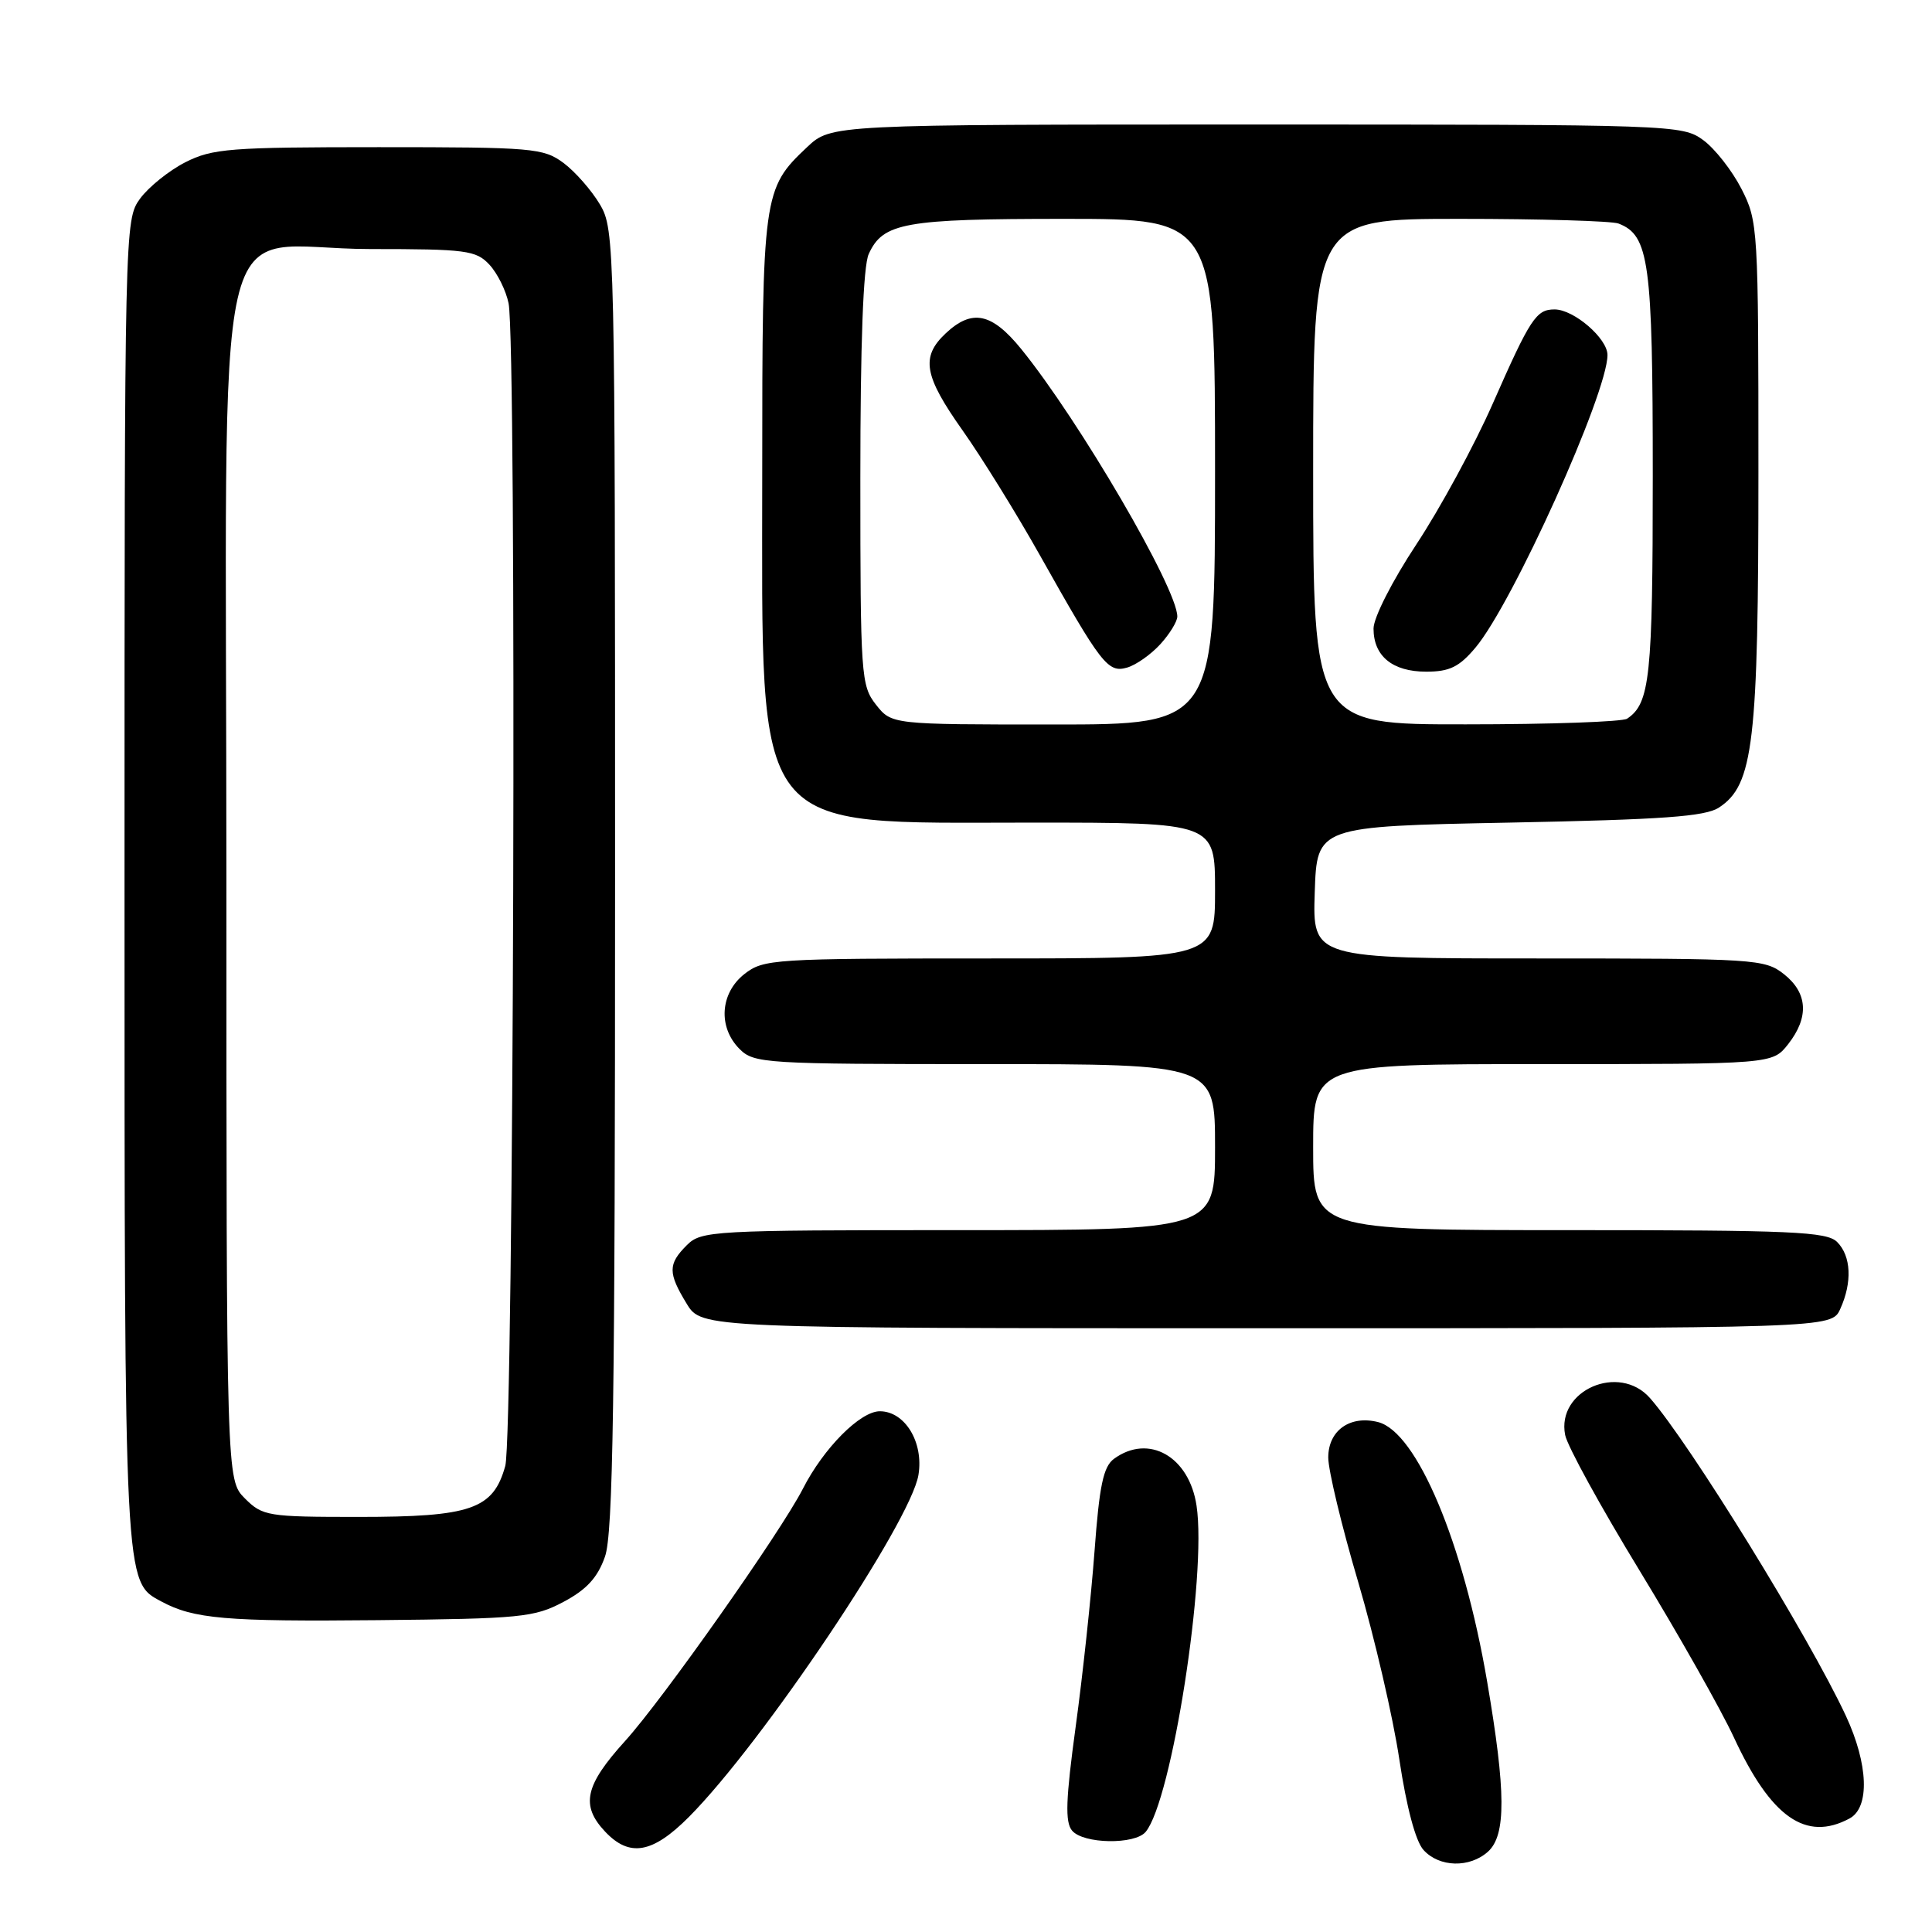 <?xml version="1.0" encoding="UTF-8" standalone="no"?>
<!DOCTYPE svg PUBLIC "-//W3C//DTD SVG 1.1//EN" "http://www.w3.org/Graphics/SVG/1.1/DTD/svg11.dtd" >
<svg xmlns="http://www.w3.org/2000/svg" xmlns:xlink="http://www.w3.org/1999/xlink" version="1.1" viewBox="0 0 256 256">
 <g >
 <path fill="currentColor"
d=" M 197.17 245.35 C 199.58 243.17 199.55 237.41 197.05 222.80 C 193.91 204.41 187.73 189.72 182.59 188.43 C 178.88 187.50 176.00 189.55 176.00 193.13 C 176.00 194.82 177.78 202.23 179.96 209.60 C 182.13 216.97 184.59 227.57 185.42 233.14 C 186.37 239.46 187.57 243.97 188.62 245.13 C 190.71 247.44 194.74 247.54 197.17 245.35 Z  M 91.29 240.75 C 101.01 230.98 120.69 201.66 121.70 195.43 C 122.41 191.11 119.91 187.00 116.58 187.00 C 113.98 187.00 109.13 191.89 106.39 197.26 C 103.48 202.96 87.83 225.17 82.83 230.69 C 77.50 236.57 76.91 239.22 80.17 242.69 C 83.41 246.13 86.45 245.61 91.29 240.75 Z  M 151.81 242.73 C 155.27 238.56 159.93 208.70 158.55 199.52 C 157.58 192.99 152.21 189.94 147.61 193.30 C 146.20 194.33 145.67 196.84 145.03 205.55 C 144.58 211.57 143.46 222.04 142.53 228.81 C 141.22 238.42 141.11 241.43 142.05 242.56 C 143.53 244.34 150.37 244.46 151.81 242.73 Z  M 245.07 240.96 C 247.78 239.51 247.57 233.77 244.59 227.36 C 239.73 216.93 223.87 191.20 218.63 185.25 C 214.54 180.60 206.22 184.22 207.39 190.14 C 207.67 191.60 212.12 199.70 217.27 208.14 C 222.42 216.59 228.04 226.53 229.76 230.24 C 234.67 240.82 239.29 244.06 245.07 240.96 Z  M 74.66 212.26 C 77.72 210.64 79.19 209.04 80.16 206.27 C 81.24 203.24 81.50 185.68 81.50 116.50 C 81.50 32.30 81.46 30.43 79.50 27.10 C 78.40 25.24 76.23 22.76 74.68 21.60 C 72.01 19.62 70.65 19.50 50.18 19.50 C 30.48 19.50 28.14 19.68 24.56 21.50 C 22.40 22.60 19.70 24.77 18.56 26.32 C 16.52 29.13 16.50 29.81 16.50 116.82 C 16.50 210.63 16.45 209.56 21.39 212.21 C 25.66 214.51 29.93 214.88 50.00 214.68 C 69.02 214.49 70.80 214.31 74.66 212.26 Z  M 243.84 173.45 C 245.45 169.92 245.29 166.43 243.43 164.57 C 242.06 163.20 237.44 163.00 207.93 163.00 C 174.00 163.00 174.00 163.00 174.00 152.00 C 174.00 141.00 174.00 141.00 204.43 141.00 C 234.85 141.00 234.85 141.00 236.93 138.37 C 239.74 134.79 239.54 131.57 236.37 129.07 C 233.83 127.08 232.57 127.00 203.83 127.00 C 173.92 127.00 173.92 127.00 174.21 118.25 C 174.50 109.50 174.50 109.50 200.00 109.00 C 220.36 108.60 225.96 108.20 227.78 107.00 C 232.35 104.00 233.00 98.43 233.00 62.53 C 233.00 30.17 232.95 29.32 230.75 25.02 C 229.51 22.60 227.23 19.69 225.68 18.56 C 222.91 16.54 221.81 16.50 166.49 16.50 C 110.13 16.50 110.13 16.50 106.94 19.50 C 101.10 25.00 101.00 25.71 101.00 62.76 C 101.00 111.33 99.20 109.00 136.75 109.00 C 161.00 109.00 161.00 109.00 161.00 118.00 C 161.00 127.00 161.00 127.00 131.13 127.00 C 102.44 127.00 101.17 127.08 98.63 129.07 C 95.41 131.61 95.12 136.12 98.00 139.00 C 99.91 140.91 101.33 141.00 130.50 141.00 C 161.00 141.00 161.00 141.00 161.00 152.00 C 161.00 163.00 161.00 163.00 127.00 163.00 C 94.33 163.00 92.92 163.08 91.00 165.00 C 88.50 167.50 88.50 168.67 90.99 172.75 C 92.97 176.00 92.97 176.00 167.82 176.00 C 242.68 176.00 242.68 176.00 243.84 173.45 Z  M 32.45 198.55 C 30.00 196.09 30.00 196.09 30.00 116.62 C 30.00 22.55 27.61 33.00 49.10 33.00 C 61.79 33.00 63.08 33.17 64.85 35.07 C 65.91 36.21 67.05 38.51 67.39 40.19 C 68.49 45.69 68.07 190.19 66.95 194.25 C 65.35 199.99 62.45 201.00 47.50 201.00 C 35.46 201.00 34.80 200.89 32.45 198.55 Z  M 116.07 93.37 C 114.09 90.85 114.00 89.53 114.00 63.41 C 114.00 45.52 114.38 35.25 115.11 33.66 C 117.00 29.51 119.82 29.00 141.05 29.00 C 161.00 29.00 161.00 29.00 161.00 62.50 C 161.00 96.00 161.00 96.00 139.57 96.00 C 118.15 96.00 118.15 96.00 116.07 93.37 Z  M 153.75 85.36 C 154.99 84.00 156.00 82.35 156.00 81.69 C 156.00 77.98 142.99 55.70 135.32 46.25 C 131.41 41.44 128.80 40.90 125.31 44.17 C 121.98 47.30 122.42 49.79 127.56 57.05 C 130.07 60.60 134.66 68.00 137.75 73.50 C 145.94 88.07 146.80 89.19 149.34 88.46 C 150.53 88.12 152.51 86.72 153.75 85.36 Z  M 174.00 62.50 C 174.00 29.00 174.00 29.00 193.42 29.00 C 204.10 29.00 213.56 29.28 214.46 29.62 C 218.52 31.18 219.00 34.68 219.00 63.02 C 219.00 89.70 218.63 93.21 215.60 95.23 C 215.00 95.64 205.39 95.98 194.25 95.98 C 174.00 96.00 174.00 96.00 174.00 62.50 Z  M 195.51 85.81 C 200.44 79.95 213.00 52.11 213.00 47.04 C 213.00 44.84 208.54 41.00 205.99 41.00 C 203.55 41.00 202.78 42.17 197.79 53.50 C 195.37 59.00 190.82 67.37 187.69 72.11 C 184.48 76.97 182.00 81.84 182.00 83.29 C 182.00 86.94 184.51 89.00 188.98 89.00 C 192.07 89.00 193.35 88.38 195.51 85.81 Z "/>
</g>
</svg>